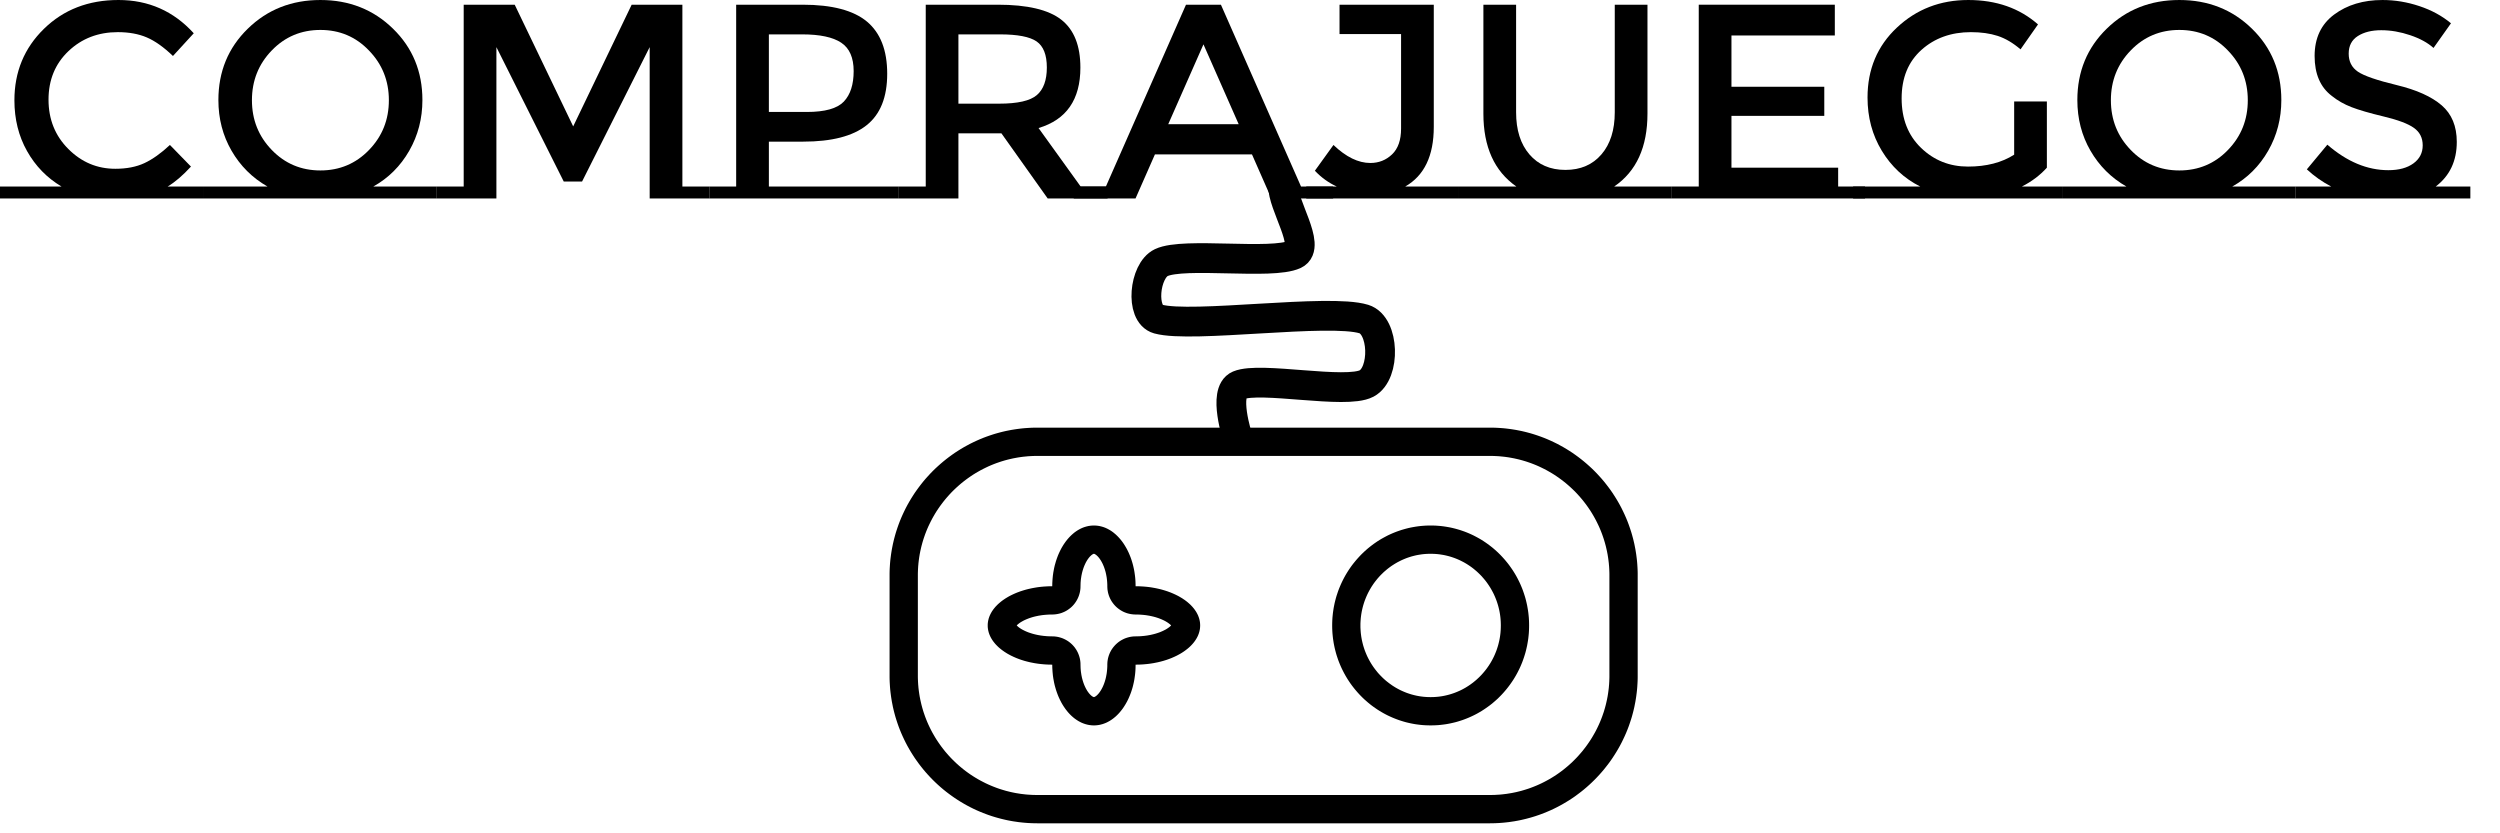 <?xml version="1.0" encoding="UTF-8" standalone="no"?><!DOCTYPE svg PUBLIC "-//W3C//DTD SVG 1.1//EN" "http://www.w3.org/Graphics/SVG/1.1/DTD/svg11.dtd"><svg width="100%" height="100%" viewBox="0 0 84 28" version="1.1" xmlns="http://www.w3.org/2000/svg" xmlns:xlink="http://www.w3.org/1999/xlink" xml:space="preserve" xmlns:serif="http://www.serif.com/" style="fill-rule:evenodd;clip-rule:evenodd;stroke-linecap:round;stroke-linejoin:round;stroke-miterlimit:1.5;"><path d="M50.124,14.369l0.063,0.001l0.064,0.002l0.064,0.003l0.063,0.004l0.063,0.004l0.063,0.005l0.063,0.006l0.062,0.007l0.063,0.008l0.062,0.008l0.061,0.009l0.062,0.01l0.061,0.01l0.061,0.012l0.061,0.012l0.06,0.012l0.061,0.014l0.059,0.014l0.06,0.015l0.059,0.016l0.06,0.016l0.058,0.017l0.059,0.018l0.058,0.019l0.058,0.019l0.057,0.02l0.057,0.02l0.114,0.043l0.112,0.046l0.111,0.049l0.109,0.051l0.108,0.053l0.106,0.057l0.105,0.058l0.103,0.061l0.102,0.064l0.1,0.065l0.098,0.069l0.096,0.07l0.095,0.073l0.093,0.075l0.091,0.077l0.089,0.079l0.088,0.081l0.085,0.083l0.083,0.085l0.081,0.088l0.08,0.089l0.077,0.091l0.074,0.093l0.073,0.095l0.071,0.096l0.068,0.098l0.065,0.1l0.064,0.102l0.061,0.103l0.059,0.105l0.056,0.106l0.053,0.108l0.051,0.109l0.049,0.111l0.046,0.112l0.043,0.114l0.02,0.057l0.02,0.057l0.019,0.058l0.019,0.058l0.018,0.059l0.017,0.059l0.016,0.059l0.016,0.059l0.015,0.06l0.014,0.06l0.014,0.06l0.012,0.06l0.012,0.061l0.012,0.061l0.01,0.061l0.01,0.062l0.009,0.061l0.008,0.062l0.008,0.063l0.007,0.062l0.006,0.063l0.005,0.063l0.004,0.063l0.004,0.063l0.003,0.064l0.002,0.064l0.001,0.064l0,0.064l0,3.359l0,0.064l-0.001,0.064l-0.002,0.064l-0.003,0.063l-0.004,0.063l-0.004,0.064l-0.005,0.062l-0.006,0.063l-0.007,0.063l-0.008,0.062l-0.008,0.062l-0.009,0.062l-0.01,0.061l-0.01,0.061l-0.012,0.061l-0.012,0.061l-0.012,0.061l-0.014,0.06l-0.014,0.06l-0.015,0.059l-0.016,0.06l-0.016,0.059l-0.017,0.059l-0.018,0.058l-0.019,0.058l-0.019,0.058l-0.02,0.058l-0.02,0.057l-0.043,0.113l-0.046,0.112l-0.049,0.111l-0.051,0.109l-0.053,0.108l-0.056,0.106l-0.059,0.105l-0.061,0.103l-0.064,0.102l-0.065,0.1l-0.068,0.098l-0.071,0.097l-0.073,0.094l-0.074,0.093l-0.077,0.091l-0.08,0.09l-0.081,0.087l-0.083,0.085l-0.085,0.083l-0.088,0.082l-0.089,0.079l-0.091,0.077l-0.093,0.075l-0.095,0.072l-0.096,0.071l-0.098,0.068l-0.1,0.066l-0.102,0.063l-0.103,0.061l-0.105,0.059l-0.106,0.056l-0.108,0.054l-0.109,0.051l-0.111,0.048l-0.112,0.046l-0.114,0.043l-0.057,0.021l-0.057,0.019l-0.058,0.02l-0.058,0.018l-0.059,0.018l-0.058,0.017l-0.06,0.016l-0.059,0.016l-0.06,0.015l-0.059,0.014l-0.061,0.014l-0.06,0.013l-0.061,0.012l-0.061,0.011l-0.061,0.011l-0.062,0.009l-0.061,0.009l-0.062,0.009l-0.063,0.007l-0.062,0.007l-0.063,0.006l-0.063,0.005l-0.063,0.005l-0.063,0.003l-0.064,0.003l-0.064,0.002l-0.063,0.001l-0.065,0.001l-15.202,0l-0.065,-0.001l-0.063,-0.001l-0.064,-0.002l-0.064,-0.003l-0.063,-0.003l-0.063,-0.005l-0.063,-0.005l-0.063,-0.006l-0.062,-0.007l-0.063,-0.007l-0.062,-0.009l-0.061,-0.009l-0.062,-0.009l-0.061,-0.011l-0.061,-0.011l-0.061,-0.012l-0.06,-0.013l-0.061,-0.014l-0.059,-0.014l-0.06,-0.015l-0.059,-0.016l-0.059,-0.016l-0.059,-0.017l-0.059,-0.018l-0.058,-0.018l-0.058,-0.02l-0.057,-0.019l-0.057,-0.021l-0.114,-0.043l-0.112,-0.046l-0.111,-0.048l-0.109,-0.051l-0.108,-0.054l-0.106,-0.056l-0.105,-0.059l-0.103,-0.061l-0.102,-0.063l-0.1,-0.066l-0.098,-0.068l-0.096,-0.071l-0.095,-0.072l-0.093,-0.075l-0.091,-0.077l-0.089,-0.079l-0.088,-0.082l-0.085,-0.083l-0.083,-0.085l-0.081,-0.087l-0.08,-0.09l-0.077,-0.091l-0.074,-0.093l-0.073,-0.094l-0.07,-0.097l-0.069,-0.098l-0.065,-0.1l-0.064,-0.102l-0.061,-0.103l-0.059,-0.105l-0.056,-0.106l-0.053,-0.108l-0.051,-0.109l-0.049,-0.111l-0.046,-0.112l-0.043,-0.113l-0.02,-0.057l-0.02,-0.058l-0.019,-0.058l-0.019,-0.058l-0.018,-0.058l-0.017,-0.059l-0.016,-0.059l-0.016,-0.06l-0.015,-0.059l-0.014,-0.06l-0.014,-0.06l-0.012,-0.061l-0.012,-0.061l-0.012,-0.061l-0.01,-0.061l-0.01,-0.061l-0.009,-0.062l-0.008,-0.062l-0.008,-0.062l-0.007,-0.063l-0.006,-0.063l-0.005,-0.062l-0.004,-0.064l-0.004,-0.063l-0.003,-0.063l-0.002,-0.064l-0.001,-0.064l0,-0.064l0,-3.359l0,-0.064l0.001,-0.064l0.002,-0.064l0.003,-0.064l0.004,-0.063l0.004,-0.063l0.005,-0.063l0.006,-0.063l0.007,-0.062l0.008,-0.063l0.008,-0.062l0.009,-0.061l0.01,-0.062l0.01,-0.061l0.012,-0.061l0.012,-0.061l0.012,-0.06l0.014,-0.06l0.014,-0.06l0.015,-0.06l0.016,-0.059l0.016,-0.059l0.017,-0.059l0.018,-0.059l0.019,-0.058l0.019,-0.058l0.02,-0.057l0.02,-0.057l0.043,-0.114l0.046,-0.112l0.049,-0.111l0.051,-0.109l0.053,-0.108l0.056,-0.106l0.059,-0.105l0.061,-0.103l0.064,-0.102l0.065,-0.1l0.069,-0.098l0.07,-0.096l0.073,-0.095l0.074,-0.093l0.077,-0.091l0.08,-0.089l0.081,-0.088l0.083,-0.085l0.085,-0.083l0.088,-0.081l0.089,-0.079l0.091,-0.077l0.093,-0.075l0.095,-0.073l0.096,-0.07l0.098,-0.069l0.1,-0.065l0.102,-0.064l0.103,-0.061l0.105,-0.058l0.106,-0.057l0.108,-0.053l0.109,-0.051l0.111,-0.049l0.112,-0.046l0.114,-0.043l0.057,-0.02l0.057,-0.02l0.058,-0.019l0.058,-0.019l0.059,-0.018l0.059,-0.017l0.059,-0.016l0.059,-0.016l0.06,-0.015l0.059,-0.014l0.061,-0.014l0.06,-0.012l0.061,-0.012l0.061,-0.012l0.061,-0.01l0.062,-0.01l0.061,-0.009l0.062,-0.008l0.063,-0.008l0.062,-0.007l0.063,-0.006l0.063,-0.005l0.063,-0.004l0.063,-0.004l0.064,-0.003l0.064,-0.002l0.063,-0.001l0.065,0l15.202,0l0.065,0Zm-15.264,0.95l-0.055,0l-0.052,0.001l-0.052,0.002l-0.052,0.002l-0.051,0.003l-0.051,0.003l-0.051,0.005l-0.051,0.005l-0.05,0.005l-0.051,0.006l-0.05,0.007l-0.05,0.007l-0.049,0.008l-0.05,0.009l-0.049,0.009l-0.049,0.009l-0.049,0.011l-0.049,0.011l-0.048,0.011l-0.048,0.012l-0.048,0.013l-0.048,0.013l-0.047,0.014l-0.047,0.014l-0.047,0.015l-0.047,0.016l-0.046,0.016l-0.044,0.015l-0.094,0.036l-0.091,0.037l-0.089,0.039l-0.088,0.042l-0.087,0.043l-0.086,0.045l-0.085,0.048l-0.084,0.049l-0.082,0.051l-0.081,0.054l-0.079,0.055l-0.078,0.057l-0.077,0.059l-0.075,0.06l-0.074,0.063l-0.072,0.064l-0.071,0.066l-0.069,0.067l-0.068,0.069l-0.065,0.071l-0.064,0.072l-0.063,0.074l-0.06,0.075l-0.059,0.077l-0.057,0.078l-0.055,0.079l-0.054,0.081l-0.051,0.082l-0.049,0.084l-0.048,0.085l-0.045,0.086l-0.043,0.087l-0.042,0.088l-0.039,0.089l-0.037,0.091l-0.036,0.094l-0.015,0.044l-0.016,0.046l-0.016,0.047l-0.015,0.047l-0.014,0.047l-0.014,0.047l-0.013,0.048l-0.013,0.048l-0.012,0.048l-0.011,0.048l-0.011,0.049l-0.011,0.049l-0.009,0.049l-0.01,0.049l-0.008,0.05l-0.008,0.049l-0.007,0.05l-0.007,0.05l-0.006,0.051l-0.006,0.05l-0.004,0.051l-0.005,0.051l-0.003,0.051l-0.003,0.051l-0.002,0.052l-0.002,0.052l-0.001,0.052l0,0.055l0,3.353l0,0.055l0.001,0.052l0.002,0.051l0.002,0.052l0.003,0.051l0.003,0.051l0.005,0.051l0.004,0.051l0.006,0.051l0.006,0.05l0.007,0.05l0.007,0.05l0.008,0.05l0.008,0.049l0.01,0.049l0.009,0.049l0.011,0.049l0.011,0.049l0.011,0.048l0.012,0.048l0.013,0.048l0.013,0.048l0.014,0.047l0.014,0.048l0.015,0.047l0.016,0.046l0.016,0.047l0.015,0.043l0.036,0.094l0.037,0.091l0.039,0.089l0.042,0.089l0.043,0.087l0.045,0.086l0.048,0.084l0.049,0.084l0.051,0.082l0.054,0.081l0.055,0.079l0.057,0.079l0.059,0.076l0.06,0.076l0.063,0.073l0.064,0.073l0.065,0.07l0.068,0.069l0.069,0.068l0.071,0.066l0.072,0.064l0.074,0.062l0.075,0.061l0.077,0.059l0.078,0.057l0.079,0.055l0.081,0.053l0.082,0.051l0.084,0.05l0.085,0.047l0.086,0.045l0.087,0.044l0.088,0.041l0.089,0.039l0.091,0.037l0.094,0.036l0.044,0.016l0.046,0.016l0.047,0.015l0.047,0.015l0.047,0.014l0.047,0.014l0.048,0.014l0.048,0.012l0.048,0.012l0.048,0.012l0.049,0.011l0.049,0.01l0.049,0.01l0.049,0.009l0.05,0.008l0.049,0.008l0.05,0.008l0.05,0.006l0.051,0.006l0.05,0.006l0.051,0.005l0.051,0.004l0.051,0.003l0.051,0.003l0.052,0.003l0.052,0.001l0.052,0.001l0.055,0.001l15.196,0l0.055,-0.001l0.052,-0.001l0.052,-0.001l0.052,-0.003l0.051,-0.003l0.051,-0.003l0.051,-0.004l0.051,-0.005l0.05,-0.006l0.051,-0.006l0.05,-0.006l0.05,-0.008l0.049,-0.008l0.05,-0.008l0.049,-0.009l0.049,-0.01l0.049,-0.01l0.049,-0.011l0.048,-0.012l0.048,-0.012l0.048,-0.012l0.048,-0.014l0.047,-0.014l0.047,-0.014l0.047,-0.015l0.047,-0.015l0.046,-0.016l0.044,-0.016l0.094,-0.036l0.091,-0.037l0.089,-0.039l0.088,-0.041l0.088,-0.044l0.085,-0.045l0.085,-0.047l0.084,-0.05l0.082,-0.051l0.081,-0.053l0.079,-0.055l0.078,-0.057l0.077,-0.059l0.075,-0.061l0.074,-0.062l0.072,-0.064l0.071,-0.066l0.069,-0.068l0.068,-0.069l0.065,-0.07l0.064,-0.073l0.063,-0.073l0.06,-0.076l0.059,-0.076l0.057,-0.079l0.055,-0.079l0.054,-0.081l0.051,-0.082l0.049,-0.084l0.048,-0.084l0.045,-0.086l0.043,-0.087l0.042,-0.089l0.039,-0.089l0.037,-0.091l0.036,-0.094l0.015,-0.043l0.016,-0.047l0.016,-0.046l0.015,-0.047l0.014,-0.048l0.014,-0.047l0.013,-0.048l0.013,-0.048l0.012,-0.048l0.011,-0.048l0.011,-0.049l0.011,-0.049l0.009,-0.049l0.01,-0.049l0.008,-0.049l0.008,-0.05l0.007,-0.05l0.007,-0.05l0.006,-0.05l0.006,-0.051l0.004,-0.051l0.005,-0.051l0.003,-0.051l0.003,-0.051l0.002,-0.052l0.002,-0.051l0.001,-0.052l0,-0.055l0,-3.353l0,-0.055l-0.001,-0.052l-0.002,-0.052l-0.002,-0.052l-0.003,-0.051l-0.003,-0.051l-0.005,-0.051l-0.004,-0.051l-0.006,-0.05l-0.006,-0.051l-0.007,-0.05l-0.007,-0.05l-0.008,-0.049l-0.008,-0.05l-0.01,-0.049l-0.009,-0.049l-0.011,-0.049l-0.011,-0.049l-0.011,-0.048l-0.012,-0.048l-0.013,-0.048l-0.013,-0.048l-0.014,-0.047l-0.014,-0.047l-0.015,-0.047l-0.016,-0.047l-0.016,-0.046l-0.015,-0.044l-0.036,-0.094l-0.037,-0.091l-0.039,-0.089l-0.042,-0.088l-0.043,-0.087l-0.045,-0.086l-0.048,-0.085l-0.049,-0.084l-0.051,-0.082l-0.054,-0.081l-0.055,-0.079l-0.057,-0.078l-0.059,-0.077l-0.06,-0.075l-0.063,-0.074l-0.064,-0.072l-0.065,-0.071l-0.068,-0.069l-0.069,-0.067l-0.071,-0.066l-0.072,-0.064l-0.074,-0.063l-0.075,-0.06l-0.077,-0.059l-0.078,-0.057l-0.079,-0.055l-0.081,-0.054l-0.082,-0.051l-0.084,-0.049l-0.085,-0.048l-0.085,-0.045l-0.088,-0.043l-0.088,-0.042l-0.089,-0.039l-0.091,-0.037l-0.094,-0.036l-0.044,-0.015l-0.046,-0.016l-0.047,-0.016l-0.047,-0.015l-0.047,-0.014l-0.047,-0.014l-0.048,-0.013l-0.048,-0.013l-0.048,-0.012l-0.048,-0.011l-0.049,-0.011l-0.049,-0.011l-0.049,-0.009l-0.049,-0.009l-0.05,-0.009l-0.049,-0.008l-0.05,-0.007l-0.05,-0.007l-0.051,-0.006l-0.05,-0.005l-0.051,-0.005l-0.051,-0.005l-0.051,-0.003l-0.051,-0.003l-0.052,-0.002l-0.052,-0.002l-0.052,-0.001l-0.055,0l-15.196,0Z"/><path d="M48.155,17.658l0.085,0.003l0.084,0.006l0.083,0.007l0.084,0.01l0.082,0.012l0.082,0.014l0.081,0.015l0.08,0.018l0.08,0.02l0.079,0.022l0.078,0.023l0.077,0.026l0.077,0.027l0.075,0.029l0.075,0.031l0.074,0.033l0.072,0.034l0.072,0.037l0.071,0.038l0.07,0.039l0.069,0.041l0.067,0.043l0.067,0.045l0.065,0.046l0.065,0.048l0.063,0.049l0.062,0.05l0.06,0.052l0.06,0.054l0.058,0.055l0.057,0.056l0.055,0.058l0.054,0.059l0.053,0.06l0.051,0.062l0.05,0.062l0.048,0.064l0.047,0.066l0.046,0.066l0.044,0.068l0.042,0.068l0.041,0.07l0.039,0.071l0.037,0.072l0.036,0.073l0.034,0.074l0.032,0.075l0.031,0.075l0.028,0.077l0.027,0.078l0.025,0.078l0.024,0.079l0.021,0.08l0.019,0.081l0.018,0.082l0.015,0.082l0.014,0.083l0.012,0.084l0.009,0.084l0.008,0.085l0.005,0.085l0.003,0.087l0.001,0.086l-0.001,0.087l-0.003,0.086l-0.005,0.085l-0.008,0.085l-0.009,0.085l-0.012,0.083l-0.014,0.083l-0.015,0.083l-0.018,0.081l-0.019,0.081l-0.021,0.08l-0.024,0.079l-0.025,0.079l-0.027,0.077l-0.028,0.077l-0.031,0.076l-0.032,0.075l-0.034,0.074l-0.036,0.072l-0.037,0.072l-0.039,0.071l-0.041,0.07l-0.042,0.069l-0.044,0.067l-0.046,0.067l-0.047,0.065l-0.048,0.064l-0.05,0.063l-0.051,0.061l-0.053,0.061l-0.054,0.059l-0.055,0.057l-0.057,0.057l-0.058,0.055l-0.06,0.053l-0.06,0.052l-0.062,0.051l-0.063,0.049l-0.065,0.047l-0.065,0.046l-0.067,0.045l-0.067,0.043l-0.069,0.041l-0.07,0.04l-0.071,0.038l-0.072,0.036l-0.072,0.034l-0.074,0.033l-0.075,0.031l-0.075,0.029l-0.077,0.028l-0.077,0.025l-0.078,0.024l-0.079,0.022l-0.08,0.019l-0.08,0.018l-0.081,0.016l-0.082,0.014l-0.082,0.011l-0.084,0.01l-0.083,0.008l-0.084,0.005l-0.085,0.003l-0.086,0.001l-0.085,-0.001l-0.085,-0.003l-0.084,-0.005l-0.084,-0.008l-0.083,-0.01l-0.082,-0.011l-0.082,-0.014l-0.081,-0.016l-0.081,-0.018l-0.079,-0.019l-0.079,-0.022l-0.078,-0.024l-0.077,-0.025l-0.077,-0.028l-0.075,-0.029l-0.075,-0.031l-0.074,-0.033l-0.073,-0.034l-0.071,-0.036l-0.071,-0.038l-0.07,-0.04l-0.069,-0.041l-0.068,-0.043l-0.066,-0.045l-0.066,-0.046l-0.064,-0.047l-0.063,-0.049l-0.062,-0.051l-0.06,-0.052l-0.06,-0.053l-0.058,-0.055l-0.057,-0.057l-0.055,-0.057l-0.054,-0.059l-0.053,-0.061l-0.051,-0.061l-0.05,-0.063l-0.049,-0.064l-0.047,-0.065l-0.045,-0.067l-0.044,-0.067l-0.042,-0.069l-0.041,-0.07l-0.039,-0.071l-0.037,-0.072l-0.036,-0.072l-0.034,-0.074l-0.032,-0.075l-0.031,-0.076l-0.029,-0.077l-0.026,-0.077l-0.026,-0.079l-0.023,-0.079l-0.021,-0.08l-0.02,-0.081l-0.017,-0.081l-0.016,-0.083l-0.013,-0.083l-0.012,-0.083l-0.009,-0.085l-0.008,-0.085l-0.005,-0.085l-0.003,-0.086l-0.001,-0.087l0.001,-0.086l0.003,-0.087l0.005,-0.085l0.008,-0.085l0.009,-0.084l0.012,-0.084l0.013,-0.083l0.016,-0.082l0.017,-0.082l0.02,-0.081l0.021,-0.08l0.023,-0.079l0.026,-0.078l0.026,-0.078l0.029,-0.077l0.031,-0.075l0.032,-0.075l0.034,-0.074l0.036,-0.073l0.037,-0.072l0.039,-0.071l0.041,-0.07l0.042,-0.068l0.044,-0.068l0.045,-0.066l0.047,-0.066l0.049,-0.064l0.05,-0.062l0.051,-0.062l0.053,-0.06l0.054,-0.059l0.055,-0.058l0.057,-0.056l0.058,-0.055l0.06,-0.054l0.06,-0.052l0.062,-0.05l0.063,-0.049l0.064,-0.048l0.066,-0.046l0.066,-0.045l0.068,-0.043l0.069,-0.041l0.07,-0.039l0.071,-0.038l0.071,-0.037l0.073,-0.034l0.074,-0.033l0.075,-0.031l0.075,-0.029l0.077,-0.027l0.077,-0.026l0.078,-0.023l0.079,-0.022l0.079,-0.02l0.081,-0.018l0.081,-0.015l0.082,-0.014l0.082,-0.012l0.083,-0.01l0.084,-0.007l0.084,-0.006l0.085,-0.003l0.085,-0.001l0.086,0.001Zm-0.147,0.95l-0.06,0.002l-0.06,0.004l-0.059,0.005l-0.059,0.007l-0.058,0.009l-0.058,0.009l-0.058,0.011l-0.057,0.013l-0.056,0.014l-0.056,0.015l-0.055,0.017l-0.055,0.018l-0.054,0.019l-0.053,0.021l-0.053,0.022l-0.052,0.023l-0.052,0.025l-0.051,0.026l-0.05,0.026l-0.05,0.029l-0.049,0.029l-0.048,0.031l-0.048,0.031l-0.046,0.033l-0.046,0.034l-0.045,0.035l-0.045,0.037l-0.043,0.037l-0.043,0.038l-0.041,0.04l-0.041,0.04l-0.04,0.041l-0.039,0.043l-0.038,0.043l-0.036,0.044l-0.036,0.045l-0.035,0.046l-0.034,0.047l-0.032,0.048l-0.032,0.048l-0.03,0.05l-0.029,0.05l-0.028,0.051l-0.027,0.051l-0.026,0.053l-0.024,0.053l-0.023,0.053l-0.022,0.055l-0.021,0.055l-0.019,0.055l-0.018,0.057l-0.017,0.057l-0.015,0.057l-0.014,0.058l-0.013,0.059l-0.011,0.059l-0.01,0.06l-0.008,0.06l-0.007,0.061l-0.005,0.061l-0.004,0.062l-0.003,0.062l0,0.063l0,0.063l0.003,0.062l0.004,0.062l0.005,0.062l0.007,0.06l0.008,0.061l0.01,0.059l0.011,0.06l0.013,0.058l0.014,0.058l0.015,0.058l0.017,0.057l0.018,0.056l0.019,0.056l0.021,0.055l0.022,0.054l0.023,0.054l0.024,0.053l0.026,0.052l0.027,0.052l0.028,0.051l0.029,0.05l0.03,0.049l0.032,0.049l0.032,0.047l0.034,0.047l0.035,0.046l0.036,0.045l0.036,0.045l0.038,0.043l0.039,0.042l0.04,0.041l0.041,0.041l0.041,0.039l0.043,0.039l0.043,0.037l0.045,0.036l0.045,0.035l0.046,0.034l0.046,0.033l0.048,0.032l0.048,0.03l0.049,0.03l0.05,0.028l0.05,0.027l0.051,0.026l0.052,0.024l0.052,0.023l0.053,0.022l0.053,0.021l0.054,0.019l0.055,0.018l0.055,0.017l0.056,0.015l0.056,0.014l0.057,0.013l0.058,0.011l0.057,0.01l0.059,0.008l0.059,0.007l0.059,0.005l0.06,0.004l0.06,0.002l0.061,0.001l0.061,-0.001l0.061,-0.002l0.06,-0.004l0.059,-0.005l0.059,-0.007l0.058,-0.008l0.058,-0.01l0.057,-0.011l0.057,-0.013l0.057,-0.014l0.055,-0.015l0.056,-0.017l0.054,-0.018l0.054,-0.019l0.054,-0.021l0.053,-0.022l0.052,-0.023l0.052,-0.024l0.051,-0.026l0.05,-0.027l0.05,-0.028l0.049,-0.03l0.048,-0.03l0.047,-0.032l0.047,-0.033l0.046,-0.034l0.045,-0.035l0.044,-0.036l0.044,-0.037l0.042,-0.039l0.042,-0.039l0.041,-0.041l0.04,-0.041l0.038,-0.042l0.038,-0.044l0.037,-0.044l0.036,-0.045l0.035,-0.046l0.033,-0.047l0.033,-0.047l0.031,-0.049l0.031,-0.049l0.029,-0.05l0.028,-0.051l0.027,-0.052l0.026,-0.052l0.024,-0.053l0.023,-0.054l0.022,-0.054l0.021,-0.055l0.019,-0.056l0.018,-0.056l0.017,-0.057l0.015,-0.058l0.014,-0.058l0.013,-0.058l0.011,-0.06l0.01,-0.059l0.008,-0.061l0.007,-0.06l0.005,-0.062l0.004,-0.062l0.002,-0.062l0.001,-0.063l-0.001,-0.063l-0.002,-0.062l-0.004,-0.062l-0.005,-0.061l-0.007,-0.061l-0.008,-0.06l-0.01,-0.06l-0.011,-0.059l-0.013,-0.059l-0.014,-0.058l-0.015,-0.057l-0.017,-0.057l-0.018,-0.057l-0.019,-0.055l-0.021,-0.055l-0.022,-0.055l-0.023,-0.053l-0.024,-0.054l-0.026,-0.052l-0.027,-0.051l-0.028,-0.051l-0.029,-0.05l-0.031,-0.05l-0.031,-0.048l-0.033,-0.048l-0.033,-0.047l-0.035,-0.046l-0.036,-0.045l-0.037,-0.044l-0.038,-0.043l-0.038,-0.043l-0.04,-0.041l-0.041,-0.04l-0.042,-0.04l-0.042,-0.038l-0.044,-0.037l-0.044,-0.037l-0.045,-0.035l-0.046,-0.034l-0.047,-0.033l-0.047,-0.031l-0.048,-0.031l-0.049,-0.029l-0.05,-0.029l-0.05,-0.026l-0.051,-0.026l-0.052,-0.025l-0.052,-0.023l-0.053,-0.022l-0.054,-0.021l-0.054,-0.019l-0.054,-0.018l-0.056,-0.017l-0.055,-0.015l-0.057,-0.014l-0.057,-0.013l-0.057,-0.011l-0.058,-0.009l-0.058,-0.009l-0.059,-0.007l-0.059,-0.005l-0.06,-0.004l-0.061,-0.002l-0.061,-0.001l-0.061,0.001Z"/><path d="M36.792,17.658l0.036,0.002l0.035,0.003l0.036,0.005l0.035,0.005l0.035,0.008l0.034,0.008l0.035,0.01l0.034,0.01l0.033,0.012l0.034,0.013l0.033,0.015l0.033,0.015l0.032,0.017l0.032,0.018l0.032,0.018l0.031,0.02l0.031,0.021l0.03,0.022l0.03,0.023l0.029,0.025l0.03,0.025l0.028,0.026l0.028,0.027l0.028,0.028l0.027,0.029l0.027,0.03l0.026,0.03l0.026,0.032l0.025,0.032l0.025,0.034l0.024,0.034l0.023,0.035l0.023,0.036l0.022,0.037l0.022,0.037l0.021,0.038l0.021,0.039l0.019,0.04l0.02,0.04l0.018,0.041l0.018,0.042l0.017,0.042l0.017,0.043l0.016,0.044l0.015,0.044l0.014,0.045l0.014,0.046l0.013,0.046l0.012,0.046l0.011,0.047l0.011,0.048l0.01,0.048l0.009,0.049l0.008,0.049l0.007,0.05l0.007,0.05l0.006,0.05l0.005,0.051l0.004,0.051l0.003,0.052l0.002,0.052l0.001,0.052l0.001,0.053l0.056,0l0.055,0.001l0.056,0.003l0.055,0.003l0.054,0.003l0.054,0.005l0.054,0.005l0.053,0.006l0.053,0.007l0.052,0.008l0.051,0.009l0.052,0.009l0.05,0.01l0.05,0.011l0.05,0.011l0.049,0.012l0.048,0.013l0.048,0.014l0.047,0.014l0.046,0.015l0.046,0.015l0.045,0.017l0.045,0.016l0.043,0.018l0.043,0.018l0.042,0.019l0.042,0.019l0.04,0.02l0.04,0.02l0.039,0.021l0.038,0.022l0.037,0.022l0.037,0.022l0.035,0.024l0.035,0.023l0.033,0.024l0.033,0.025l0.032,0.025l0.03,0.026l0.03,0.026l0.029,0.026l0.028,0.027l0.026,0.028l0.026,0.027l0.024,0.029l0.024,0.028l0.022,0.029l0.021,0.03l0.02,0.029l0.019,0.03l0.018,0.031l0.016,0.031l0.016,0.031l0.014,0.031l0.012,0.032l0.012,0.032l0.01,0.032l0.009,0.033l0.007,0.032l0.007,0.034l0.005,0.033l0.003,0.033l0.002,0.034l0.001,0.034l-0.001,0.034l-0.002,0.034l-0.003,0.033l-0.005,0.034l-0.007,0.033l-0.007,0.033l-0.009,0.032l-0.01,0.033l-0.012,0.032l-0.012,0.031l-0.014,0.032l-0.016,0.031l-0.016,0.031l-0.018,0.03l-0.019,0.03l-0.02,0.03l-0.021,0.029l-0.022,0.029l-0.024,0.029l-0.024,0.028l-0.026,0.028l-0.026,0.027l-0.028,0.027l-0.029,0.027l-0.03,0.026l-0.03,0.025l-0.032,0.025l-0.033,0.025l-0.033,0.024l-0.035,0.024l-0.035,0.023l-0.037,0.023l-0.037,0.022l-0.038,0.021l-0.039,0.021l-0.04,0.021l-0.04,0.019l-0.042,0.02l-0.042,0.018l-0.043,0.019l-0.043,0.017l-0.045,0.017l-0.045,0.016l-0.046,0.016l-0.046,0.014l-0.047,0.015l-0.048,0.013l-0.048,0.013l-0.049,0.012l-0.05,0.012l-0.05,0.01l-0.05,0.01l-0.052,0.01l-0.051,0.008l-0.052,0.008l-0.053,0.007l-0.053,0.006l-0.054,0.005l-0.054,0.005l-0.054,0.004l-0.055,0.003l-0.056,0.002l-0.055,0.001l-0.056,0.001l-0.001,0.052l-0.001,0.053l-0.002,0.052l-0.003,0.051l-0.004,0.051l-0.005,0.051l-0.006,0.051l-0.007,0.05l-0.007,0.049l-0.008,0.049l-0.009,0.049l-0.01,0.048l-0.011,0.048l-0.011,0.047l-0.012,0.047l-0.013,0.046l-0.014,0.045l-0.014,0.045l-0.015,0.044l-0.016,0.044l-0.017,0.043l-0.017,0.042l-0.018,0.042l-0.018,0.041l-0.02,0.041l-0.019,0.039l-0.021,0.039l-0.021,0.038l-0.022,0.038l-0.022,0.036l-0.023,0.036l-0.023,0.035l-0.024,0.035l-0.025,0.033l-0.025,0.032l-0.026,0.032l-0.026,0.031l-0.027,0.03l-0.027,0.029l-0.028,0.028l-0.028,0.027l-0.028,0.026l-0.03,0.025l-0.029,0.024l-0.03,0.023l-0.03,0.022l-0.031,0.021l-0.031,0.02l-0.032,0.019l-0.032,0.017l-0.032,0.017l-0.033,0.016l-0.033,0.014l-0.034,0.013l-0.033,0.012l-0.034,0.011l-0.035,0.009l-0.034,0.009l-0.035,0.007l-0.035,0.006l-0.036,0.004l-0.035,0.004l-0.036,0.002l-0.036,0l-0.036,0l-0.036,-0.002l-0.036,-0.004l-0.035,-0.004l-0.036,-0.006l-0.034,-0.007l-0.035,-0.009l-0.034,-0.009l-0.034,-0.011l-0.034,-0.012l-0.033,-0.013l-0.034,-0.014l-0.032,-0.016l-0.033,-0.017l-0.032,-0.017l-0.031,-0.019l-0.031,-0.02l-0.031,-0.021l-0.031,-0.022l-0.03,-0.023l-0.029,-0.024l-0.029,-0.025l-0.029,-0.026l-0.028,-0.027l-0.028,-0.028l-0.027,-0.029l-0.027,-0.03l-0.026,-0.031l-0.025,-0.032l-0.026,-0.032l-0.024,-0.033l-0.024,-0.035l-0.024,-0.035l-0.023,-0.036l-0.022,-0.036l-0.022,-0.038l-0.021,-0.038l-0.02,-0.039l-0.02,-0.039l-0.019,-0.041l-0.019,-0.041l-0.018,-0.042l-0.017,-0.042l-0.016,-0.043l-0.016,-0.044l-0.015,-0.044l-0.015,-0.045l-0.013,-0.045l-0.013,-0.046l-0.013,-0.047l-0.011,-0.047l-0.011,-0.048l-0.009,-0.048l-0.009,-0.049l-0.009,-0.049l-0.007,-0.049l-0.007,-0.05l-0.005,-0.051l-0.005,-0.051l-0.004,-0.051l-0.003,-0.051l-0.003,-0.052l-0.001,-0.053l-0.001,-0.052l-0.055,-0.001l-0.056,-0.001l-0.055,-0.002l-0.055,-0.003l-0.055,-0.004l-0.054,-0.005l-0.053,-0.005l-0.053,-0.006l-0.053,-0.007l-0.052,-0.008l-0.052,-0.008l-0.051,-0.01l-0.051,-0.01l-0.05,-0.01l-0.049,-0.012l-0.049,-0.012l-0.049,-0.013l-0.048,-0.013l-0.047,-0.015l-0.046,-0.014l-0.046,-0.016l-0.045,-0.016l-0.044,-0.017l-0.044,-0.017l-0.043,-0.019l-0.042,-0.018l-0.041,-0.02l-0.041,-0.019l-0.04,-0.021l-0.039,-0.021l-0.038,-0.021l-0.037,-0.022l-0.036,-0.023l-0.036,-0.023l-0.034,-0.024l-0.034,-0.024l-0.033,-0.025l-0.031,-0.025l-0.031,-0.025l-0.03,-0.026l-0.029,-0.027l-0.027,-0.027l-0.027,-0.027l-0.026,-0.028l-0.024,-0.028l-0.023,-0.029l-0.023,-0.029l-0.021,-0.029l-0.02,-0.03l-0.019,-0.03l-0.017,-0.03l-0.017,-0.031l-0.015,-0.031l-0.014,-0.032l-0.013,-0.031l-0.011,-0.032l-0.011,-0.033l-0.008,-0.032l-0.008,-0.033l-0.006,-0.033l-0.005,-0.034l-0.004,-0.033l-0.002,-0.034l0,-0.034l0,-0.034l0.002,-0.034l0.004,-0.033l0.005,-0.033l0.006,-0.034l0.008,-0.032l0.008,-0.033l0.011,-0.032l0.011,-0.032l0.013,-0.032l0.014,-0.031l0.015,-0.031l0.017,-0.031l0.017,-0.031l0.019,-0.03l0.02,-0.029l0.021,-0.03l0.023,-0.029l0.023,-0.028l0.024,-0.029l0.026,-0.027l0.027,-0.028l0.027,-0.027l0.029,-0.026l0.03,-0.026l0.031,-0.026l0.031,-0.025l0.033,-0.025l0.034,-0.024l0.034,-0.023l0.036,-0.024l0.036,-0.022l0.037,-0.022l0.038,-0.022l0.039,-0.021l0.04,-0.02l0.041,-0.02l0.041,-0.019l0.042,-0.019l0.043,-0.018l0.044,-0.018l0.044,-0.016l0.045,-0.017l0.046,-0.015l0.046,-0.015l0.047,-0.014l0.048,-0.014l0.049,-0.013l0.049,-0.012l0.049,-0.011l0.05,-0.011l0.051,-0.01l0.051,-0.009l0.052,-0.009l0.052,-0.008l0.053,-0.007l0.053,-0.006l0.053,-0.005l0.054,-0.005l0.055,-0.003l0.055,-0.003l0.055,-0.003l0.056,-0.001l0.055,0l0.001,-0.053l0.001,-0.052l0.003,-0.052l0.003,-0.052l0.004,-0.051l0.005,-0.051l0.005,-0.05l0.007,-0.05l0.007,-0.05l0.009,-0.049l0.009,-0.049l0.009,-0.048l0.011,-0.048l0.011,-0.047l0.013,-0.046l0.013,-0.046l0.013,-0.046l0.015,-0.045l0.015,-0.044l0.016,-0.044l0.016,-0.043l0.017,-0.042l0.018,-0.042l0.019,-0.041l0.019,-0.04l0.02,-0.04l0.02,-0.039l0.021,-0.038l0.022,-0.037l0.022,-0.037l0.023,-0.036l0.024,-0.035l0.024,-0.034l0.024,-0.034l0.026,-0.032l0.025,-0.032l0.026,-0.03l0.027,-0.03l0.027,-0.029l0.028,-0.028l0.028,-0.027l0.029,-0.026l0.029,-0.025l0.029,-0.025l0.03,-0.023l0.031,-0.022l0.031,-0.021l0.031,-0.02l0.031,-0.018l0.032,-0.018l0.033,-0.017l0.032,-0.015l0.034,-0.015l0.033,-0.013l0.034,-0.012l0.034,-0.01l0.034,-0.01l0.035,-0.008l0.034,-0.008l0.036,-0.005l0.035,-0.005l0.036,-0.003l0.036,-0.002l0.036,-0.001l0.036,0.001Zm-0.037,0.949l-0.001,0l-0.001,0l-0.001,0l-0.001,0.001l-0.002,0l-0.001,0l-0.003,0.001l-0.002,0.001l-0.003,0.001l-0.004,0.001l-0.004,0.002l-0.005,0.002l-0.005,0.003l-0.006,0.003l-0.006,0.004l-0.007,0.005l-0.008,0.005l-0.008,0.006l-0.009,0.006l-0.009,0.008l-0.009,0.008l-0.01,0.009l-0.01,0.01l-0.011,0.01l-0.011,0.012l-0.011,0.012l-0.011,0.014l-0.012,0.014l-0.011,0.015l-0.012,0.016l-0.012,0.017l-0.012,0.017l-0.012,0.019l-0.011,0.019l-0.012,0.02l-0.012,0.021l-0.011,0.022l-0.011,0.022l-0.011,0.024l-0.011,0.024l-0.011,0.025l-0.01,0.025l-0.01,0.026l-0.01,0.027l-0.009,0.028l-0.009,0.028l-0.009,0.029l-0.008,0.029l-0.008,0.03l-0.008,0.031l-0.006,0.031l-0.007,0.031l-0.006,0.032l-0.005,0.033l-0.005,0.033l-0.005,0.033l-0.004,0.034l-0.003,0.035l-0.003,0.034l-0.002,0.035l-0.001,0.036l-0.001,0.036l-0.001,0.044l-0.001,0.051l-0.005,0.051l-0.007,0.05l-0.01,0.05l-0.013,0.049l-0.015,0.049l-0.018,0.048l-0.02,0.046l-0.023,0.046l-0.025,0.044l-0.028,0.043l-0.029,0.041l-0.032,0.04l-0.034,0.038l-0.036,0.036l-0.038,0.034l-0.04,0.031l-0.041,0.03l-0.043,0.028l-0.044,0.025l-0.046,0.023l-0.047,0.02l-0.047,0.018l-0.049,0.015l-0.049,0.012l-0.05,0.01l-0.051,0.007l-0.05,0.005l-0.051,0.002l-0.049,0l-0.041,0.001l-0.04,0.002l-0.041,0.002l-0.039,0.003l-0.04,0.003l-0.039,0.004l-0.038,0.004l-0.038,0.005l-0.037,0.006l-0.037,0.006l-0.037,0.006l-0.035,0.008l-0.036,0.007l-0.034,0.008l-0.034,0.008l-0.033,0.009l-0.032,0.009l-0.032,0.01l-0.031,0.01l-0.03,0.01l-0.03,0.011l-0.028,0.011l-0.028,0.011l-0.027,0.011l-0.026,0.012l-0.025,0.011l-0.024,0.012l-0.023,0.012l-0.022,0.012l-0.021,0.012l-0.021,0.012l-0.019,0.012l-0.018,0.011l-0.017,0.012l-0.016,0.012l-0.015,0.011l-0.013,0.011l-0.013,0.01l-0.012,0.01l-0.01,0.01l-0.01,0.009l-0.008,0.009l-0.002,0.002l0.002,0.002l0.008,0.009l0.01,0.009l0.01,0.01l0.012,0.01l0.013,0.011l0.013,0.011l0.015,0.011l0.016,0.011l0.017,0.012l0.018,0.012l0.019,0.012l0.021,0.012l0.021,0.012l0.022,0.011l0.023,0.012l0.024,0.012l0.025,0.012l0.026,0.011l0.027,0.012l0.028,0.011l0.028,0.011l0.03,0.01l0.03,0.01l0.031,0.01l0.032,0.01l0.032,0.009l0.033,0.009l0.034,0.008l0.034,0.008l0.036,0.008l0.035,0.007l0.037,0.006l0.037,0.007l0.037,0.005l0.038,0.005l0.038,0.005l0.039,0.003l0.04,0.004l0.039,0.003l0.041,0.002l0.04,0.001l0.041,0.001l0.049,0.001l0.051,0.001l0.05,0.005l0.051,0.007l0.05,0.01l0.049,0.013l0.049,0.015l0.047,0.017l0.047,0.021l0.046,0.023l0.044,0.025l0.043,0.027l0.041,0.03l0.04,0.032l0.038,0.034l0.036,0.036l0.034,0.038l0.032,0.039l0.029,0.042l0.028,0.042l0.025,0.045l0.023,0.045l0.02,0.047l0.018,0.048l0.015,0.048l0.013,0.049l0.01,0.05l0.007,0.051l0.005,0.051l0.001,0.05l0.001,0.045l0.001,0.036l0.001,0.035l0.002,0.035l0.003,0.035l0.003,0.034l0.004,0.034l0.005,0.033l0.005,0.034l0.005,0.032l0.006,0.032l0.007,0.032l0.006,0.031l0.008,0.03l0.008,0.03l0.008,0.03l0.009,0.028l0.009,0.029l0.009,0.027l0.01,0.027l0.01,0.026l0.01,0.026l0.011,0.024l0.011,0.025l0.011,0.023l0.011,0.022l0.011,0.022l0.012,0.021l0.012,0.02l0.011,0.02l0.012,0.018l0.012,0.018l0.012,0.017l0.012,0.015l0.011,0.016l0.012,0.014l0.011,0.013l0.011,0.012l0.011,0.012l0.011,0.011l0.01,0.01l0.01,0.009l0.009,0.008l0.009,0.007l0.009,0.007l0.008,0.006l0.008,0.005l0.007,0.004l0.006,0.004l0.006,0.003l0.005,0.003l0.005,0.002l0.008,0.003l0.005,0.002l0.007,0.002l0.004,0l0.001,0l0.001,0l0.001,0l0,0l0.002,0l0.001,-0.001l0.002,0l0.002,-0.001l0.003,0l0.003,-0.002l0.003,-0.001l0.004,-0.002l0.005,-0.002l0.005,-0.003l0.006,-0.003l0.007,-0.004l0.007,-0.004l0.007,-0.005l0.008,-0.006l0.009,-0.007l0.009,-0.007l0.01,-0.008l0.009,-0.009l0.011,-0.01l0.01,-0.011l0.011,-0.012l0.011,-0.012l0.012,-0.013l0.011,-0.014l0.012,-0.016l0.011,-0.015l0.012,-0.017l0.012,-0.018l0.012,-0.018l0.012,-0.02l0.011,-0.02l0.012,-0.021l0.011,-0.022l0.012,-0.022l0.011,-0.023l0.011,-0.025l0.01,-0.024l0.011,-0.026l0.01,-0.026l0.009,-0.027l0.01,-0.027l0.009,-0.029l0.008,-0.028l0.009,-0.03l0.008,-0.03l0.007,-0.03l0.007,-0.031l0.006,-0.032l0.006,-0.032l0.006,-0.033l0.005,-0.033l0.004,-0.033l0.004,-0.034l0.003,-0.034l0.003,-0.035l0.002,-0.035l0.002,-0.035l0.001,-0.036l0,-0.045l0.002,-0.05l0.004,-0.051l0.008,-0.051l0.009,-0.05l0.013,-0.049l0.015,-0.048l0.018,-0.048l0.02,-0.047l0.023,-0.045l0.025,-0.045l0.028,-0.042l0.03,-0.042l0.032,-0.039l0.034,-0.038l0.036,-0.036l0.038,-0.034l0.039,-0.032l0.042,-0.03l0.042,-0.027l0.045,-0.025l0.045,-0.023l0.047,-0.021l0.048,-0.017l0.048,-0.015l0.05,-0.013l0.05,-0.01l0.05,-0.007l0.051,-0.005l0.051,-0.001l0.048,-0.001l0.041,-0.001l0.041,-0.001l0.04,-0.002l0.04,-0.003l0.039,-0.004l0.039,-0.003l0.039,-0.005l0.037,-0.005l0.038,-0.005l0.037,-0.007l0.036,-0.006l0.036,-0.007l0.035,-0.008l0.034,-0.008l0.034,-0.008l0.033,-0.009l0.033,-0.009l0.032,-0.01l0.031,-0.01l0.03,-0.01l0.029,-0.01l0.029,-0.011l0.027,-0.011l0.027,-0.012l0.026,-0.011l0.025,-0.012l0.024,-0.012l0.024,-0.012l0.022,-0.011l0.021,-0.012l0.02,-0.012l0.019,-0.012l0.018,-0.012l0.017,-0.012l0.016,-0.011l0.015,-0.011l0.014,-0.011l0.012,-0.011l0.012,-0.01l0.011,-0.01l0.009,-0.009l0.008,-0.009l0.003,-0.002l-0.003,-0.002l-0.008,-0.009l-0.009,-0.009l-0.011,-0.01l-0.012,-0.01l-0.012,-0.01l-0.014,-0.011l-0.015,-0.011l-0.016,-0.012l-0.017,-0.012l-0.018,-0.011l-0.019,-0.012l-0.02,-0.012l-0.021,-0.012l-0.022,-0.012l-0.024,-0.012l-0.024,-0.012l-0.025,-0.011l-0.026,-0.012l-0.027,-0.011l-0.027,-0.011l-0.029,-0.011l-0.029,-0.011l-0.03,-0.01l-0.031,-0.01l-0.032,-0.01l-0.033,-0.009l-0.033,-0.009l-0.034,-0.008l-0.034,-0.008l-0.035,-0.007l-0.036,-0.008l-0.036,-0.006l-0.037,-0.006l-0.038,-0.006l-0.037,-0.005l-0.039,-0.004l-0.039,-0.004l-0.039,-0.003l-0.04,-0.003l-0.04,-0.002l-0.041,-0.002l-0.041,-0.001l-0.048,0l-0.051,-0.002l-0.051,-0.005l-0.05,-0.007l-0.05,-0.01l-0.05,-0.012l-0.048,-0.015l-0.048,-0.018l-0.047,-0.02l-0.045,-0.023l-0.044,-0.025l-0.043,-0.028l-0.042,-0.03l-0.039,-0.031l-0.038,-0.034l-0.036,-0.036l-0.034,-0.038l-0.032,-0.04l-0.03,-0.041l-0.028,-0.043l-0.025,-0.044l-0.023,-0.046l-0.02,-0.046l-0.018,-0.048l-0.015,-0.049l-0.013,-0.049l-0.009,-0.05l-0.008,-0.05l-0.004,-0.051l-0.002,-0.051l0,-0.044l-0.001,-0.036l-0.002,-0.036l-0.002,-0.035l-0.003,-0.034l-0.003,-0.035l-0.004,-0.034l-0.004,-0.033l-0.005,-0.033l-0.006,-0.033l-0.006,-0.032l-0.006,-0.031l-0.007,-0.031l-0.007,-0.031l-0.008,-0.03l-0.009,-0.029l-0.008,-0.029l-0.009,-0.028l-0.01,-0.028l-0.009,-0.027l-0.01,-0.026l-0.011,-0.025l-0.01,-0.025l-0.011,-0.024l-0.011,-0.024l-0.012,-0.022l-0.011,-0.022l-0.012,-0.021l-0.011,-0.02l-0.012,-0.019l-0.012,-0.019l-0.012,-0.017l-0.012,-0.017l-0.011,-0.016l-0.012,-0.015l-0.011,-0.014l-0.012,-0.014l-0.011,-0.012l-0.011,-0.012l-0.01,-0.01l-0.011,-0.01l-0.009,-0.009l-0.01,-0.008l-0.009,-0.008l-0.009,-0.006l-0.008,-0.006l-0.007,-0.005l-0.007,-0.005l-0.007,-0.004l-0.006,-0.003l-0.005,-0.003l-0.005,-0.002l-0.004,-0.002l-0.003,-0.001l-0.003,-0.001l-0.003,-0.001l-0.002,-0.001l-0.002,0l-0.001,0l-0.002,-0.001l0,0l-0.001,0l-0.001,0l-0.001,0l-0.001,0Z"/><path d="M41.587,14.706c0,0 -0.505,-1.534 0.036,-1.762c0.722,-0.304 3.595,0.311 4.296,-0.059c0.638,-0.338 0.597,-1.952 -0.093,-2.165c-1.168,-0.361 -5.779,0.315 -6.913,0c-0.61,-0.17 -0.466,-1.625 0.106,-1.896c0.764,-0.362 3.713,0.084 4.477,-0.275c0.568,-0.267 -0.417,-1.69 -0.381,-2.317" style="fill:none;stroke:#000;stroke-width:1px;"/><path d="M6.854,6.267l0,0.401l-6.854,0l0,-0.401l2.067,0c-0.49,-0.291 -0.877,-0.689 -1.159,-1.192c-0.282,-0.502 -0.424,-1.071 -0.424,-1.704c0,-0.956 0.331,-1.757 0.992,-2.402c0.661,-0.646 1.496,-0.969 2.505,-0.969c1.009,0 1.852,0.373 2.529,1.118l-0.699,0.763c-0.31,-0.298 -0.604,-0.506 -0.88,-0.624c-0.276,-0.118 -0.601,-0.177 -0.973,-0.177c-0.658,0 -1.211,0.213 -1.658,0.638c-0.447,0.425 -0.67,0.969 -0.67,1.63c0,0.661 0.222,1.214 0.666,1.658c0.443,0.444 0.97,0.665 1.578,0.665c0.379,0 0.705,-0.063 0.978,-0.19c0.273,-0.128 0.559,-0.331 0.857,-0.61l0.707,0.726c-0.273,0.298 -0.533,0.521 -0.782,0.67l1.22,0Z" style="fill-rule:nonzero;"/><path d="M14.677,6.267l0,0.401l-7.823,0l0,-0.401l2.133,0c-0.509,-0.291 -0.911,-0.692 -1.206,-1.201c-0.295,-0.509 -0.443,-1.077 -0.443,-1.704c0,-0.956 0.329,-1.756 0.988,-2.398c0.658,-0.643 1.471,-0.964 2.44,-0.964c0.968,0 1.781,0.321 2.439,0.964c0.659,0.642 0.988,1.442 0.988,2.398c0,0.621 -0.148,1.189 -0.443,1.704c-0.295,0.515 -0.697,0.916 -1.206,1.201l2.133,0Zm-2.282,-4.572c-0.441,-0.46 -0.984,-0.689 -1.629,-0.689c-0.646,0 -1.191,0.229 -1.635,0.689c-0.444,0.459 -0.666,1.017 -0.666,1.672c0,0.655 0.222,1.212 0.666,1.671c0.444,0.46 0.989,0.689 1.635,0.689c0.645,0 1.19,-0.229 1.634,-0.689c0.444,-0.459 0.666,-1.016 0.666,-1.671c0,-0.655 -0.224,-1.213 -0.671,-1.672Z" style="fill-rule:nonzero;"/><path d="M23.831,6.267l0,0.401l-2.002,0l0,-5.085l-2.272,4.517l-0.615,0l-2.263,-4.517l0,5.085l-2.002,0l0,-0.401l0.903,0l0,-6.109l1.714,0l1.965,4.089l1.965,-4.089l1.704,0l0,6.109l0.903,0Z" style="fill-rule:nonzero;"/><path d="M30.201,6.267l0,0.401l-6.37,0l0,-0.401l0.904,0l0,-6.109l2.235,0c0.987,0 1.707,0.19 2.16,0.568c0.453,0.379 0.68,0.963 0.68,1.751c0,0.789 -0.231,1.366 -0.694,1.732c-0.462,0.367 -1.172,0.55 -2.128,0.55l-1.154,0l0,1.508l4.367,0Zm-3.092,-2.505c0.609,0 1.023,-0.116 1.244,-0.349c0.22,-0.233 0.33,-0.574 0.33,-1.024c0,-0.45 -0.139,-0.769 -0.419,-0.955c-0.279,-0.186 -0.717,-0.279 -1.313,-0.279l-1.117,0l0,2.607l1.275,0Z" style="fill-rule:nonzero;"/><path d="M37.214,6.267l0,0.401l-2.012,0l-1.555,-2.189l-1.444,0l0,2.189l-2.002,0l0,-0.401l0.904,0l0,-6.109l2.421,0c0.993,0 1.704,0.168 2.132,0.503c0.429,0.335 0.643,0.872 0.643,1.611c0,1.074 -0.469,1.751 -1.406,2.03l1.415,1.965l0.904,0Zm-3.642,-2.784c0.621,0 1.043,-0.096 1.267,-0.289c0.223,-0.192 0.335,-0.501 0.335,-0.926c0,-0.426 -0.115,-0.717 -0.344,-0.876c-0.23,-0.158 -0.64,-0.237 -1.23,-0.237l-1.397,0l0,2.328l1.369,0Z" style="fill-rule:nonzero;"/><path d="M44.794,6.267l0,0.401l-2.076,0l-0.652,-1.481l-3.26,0l-0.652,1.481l-2.076,0l0,-0.401l1.08,0l2.691,-6.109l1.174,0l2.691,6.109l1.08,0Zm-3.175,-2.095l-1.183,-2.682l-1.183,2.682l2.366,0Z" style="fill-rule:nonzero;"/><path d="M49.022,6.267l0,0.401l-5.131,0l0,-0.401l1.024,0c-0.273,-0.124 -0.518,-0.301 -0.735,-0.53l0.624,-0.866c0.422,0.403 0.835,0.605 1.238,0.605c0.286,0 0.529,-0.096 0.731,-0.289c0.202,-0.192 0.303,-0.481 0.303,-0.866l0,-3.176l-2.068,0l0,-0.987l3.167,0l0,4.107c0,0.969 -0.32,1.636 -0.959,2.002l1.806,0Z" style="fill-rule:nonzero;"/><path d="M56.174,6.267l0,0.401l-7.152,0l0,-0.401l1.928,0c-0.739,-0.515 -1.108,-1.331 -1.108,-2.449l0,-3.66l1.099,0l0,3.614c0,0.596 0.149,1.068 0.447,1.415c0.298,0.348 0.701,0.522 1.21,0.522c0.509,0 0.913,-0.174 1.211,-0.522c0.298,-0.347 0.447,-0.819 0.447,-1.415l0,-3.614l1.099,0l0,3.66c0,1.124 -0.373,1.94 -1.118,2.449l1.937,0Z" style="fill-rule:nonzero;"/><path d="M57.078,6.267l0,-6.109l4.572,0l0,1.034l-3.473,0l0,1.723l3.119,0l0,0.978l-3.119,0l0,1.741l3.585,0l0,0.633l0.903,0l0,0.401l-6.491,0l0,-0.401l0.904,0Z" style="fill-rule:nonzero;"/><path d="M69.315,6.267l0,0.401l-7.05,0l0,-0.401l2.254,0c-0.541,-0.273 -0.97,-0.673 -1.29,-1.201c-0.32,-0.528 -0.48,-1.124 -0.48,-1.788c0,-0.95 0.329,-1.734 0.987,-2.351c0.658,-0.618 1.458,-0.927 2.398,-0.927c0.941,0 1.722,0.273 2.343,0.82l-0.587,0.838c-0.255,-0.218 -0.511,-0.368 -0.768,-0.452c-0.258,-0.084 -0.558,-0.126 -0.899,-0.126c-0.664,0 -1.219,0.199 -1.662,0.596c-0.444,0.398 -0.666,0.941 -0.666,1.63c0,0.689 0.217,1.243 0.652,1.662c0.434,0.419 0.96,0.629 1.578,0.629c0.618,0 1.135,-0.134 1.551,-0.4l0,-1.789l1.099,0l0,2.226c-0.23,0.255 -0.51,0.466 -0.839,0.633l1.379,0Z" style="fill-rule:nonzero;"/><path d="M77.137,6.267l0,0.401l-7.822,0l0,-0.401l2.132,0c-0.509,-0.291 -0.911,-0.692 -1.206,-1.201c-0.295,-0.509 -0.442,-1.077 -0.442,-1.704c0,-0.956 0.329,-1.756 0.987,-2.398c0.658,-0.643 1.471,-0.964 2.44,-0.964c0.969,0 1.782,0.321 2.44,0.964c0.658,0.642 0.987,1.442 0.987,2.398c0,0.621 -0.147,1.189 -0.442,1.704c-0.295,0.515 -0.697,0.916 -1.206,1.201l2.132,0Zm-2.281,-4.572c-0.441,-0.46 -0.984,-0.689 -1.63,-0.689c-0.646,0 -1.19,0.229 -1.634,0.689c-0.444,0.459 -0.666,1.017 -0.666,1.672c0,0.655 0.222,1.212 0.666,1.671c0.444,0.46 0.988,0.689 1.634,0.689c0.646,0 1.191,-0.229 1.634,-0.689c0.444,-0.459 0.666,-1.016 0.666,-1.671c0,-0.655 -0.223,-1.213 -0.67,-1.672Z" style="fill-rule:nonzero;"/><path d="M83.004,6.267l0,0.401l-5.867,0l0,-0.401l1.192,0c-0.298,-0.155 -0.571,-0.347 -0.819,-0.577l0.689,-0.829c0.658,0.571 1.341,0.857 2.049,0.857c0.354,0 0.635,-0.076 0.843,-0.228c0.208,-0.152 0.312,-0.354 0.312,-0.605c0,-0.252 -0.098,-0.447 -0.294,-0.587c-0.195,-0.14 -0.532,-0.267 -1.01,-0.382c-0.478,-0.115 -0.841,-0.22 -1.09,-0.317c-0.248,-0.096 -0.469,-0.222 -0.661,-0.377c-0.385,-0.292 -0.577,-0.739 -0.577,-1.341c0,-0.602 0.218,-1.066 0.656,-1.392c0.438,-0.326 0.98,-0.489 1.625,-0.489c0.416,0 0.829,0.068 1.239,0.205c0.41,0.136 0.763,0.329 1.062,0.577l-0.587,0.829c-0.193,-0.174 -0.453,-0.317 -0.782,-0.428c-0.33,-0.112 -0.654,-0.168 -0.974,-0.168c-0.319,0 -0.582,0.065 -0.787,0.196c-0.204,0.13 -0.307,0.327 -0.307,0.591c0,0.264 0.103,0.466 0.307,0.605c0.205,0.14 0.641,0.291 1.309,0.452c0.667,0.161 1.17,0.388 1.509,0.68c0.338,0.292 0.507,0.701 0.507,1.229c0,0.64 -0.236,1.139 -0.708,1.499l1.164,0Z" style="fill-rule:nonzero;"/></svg>